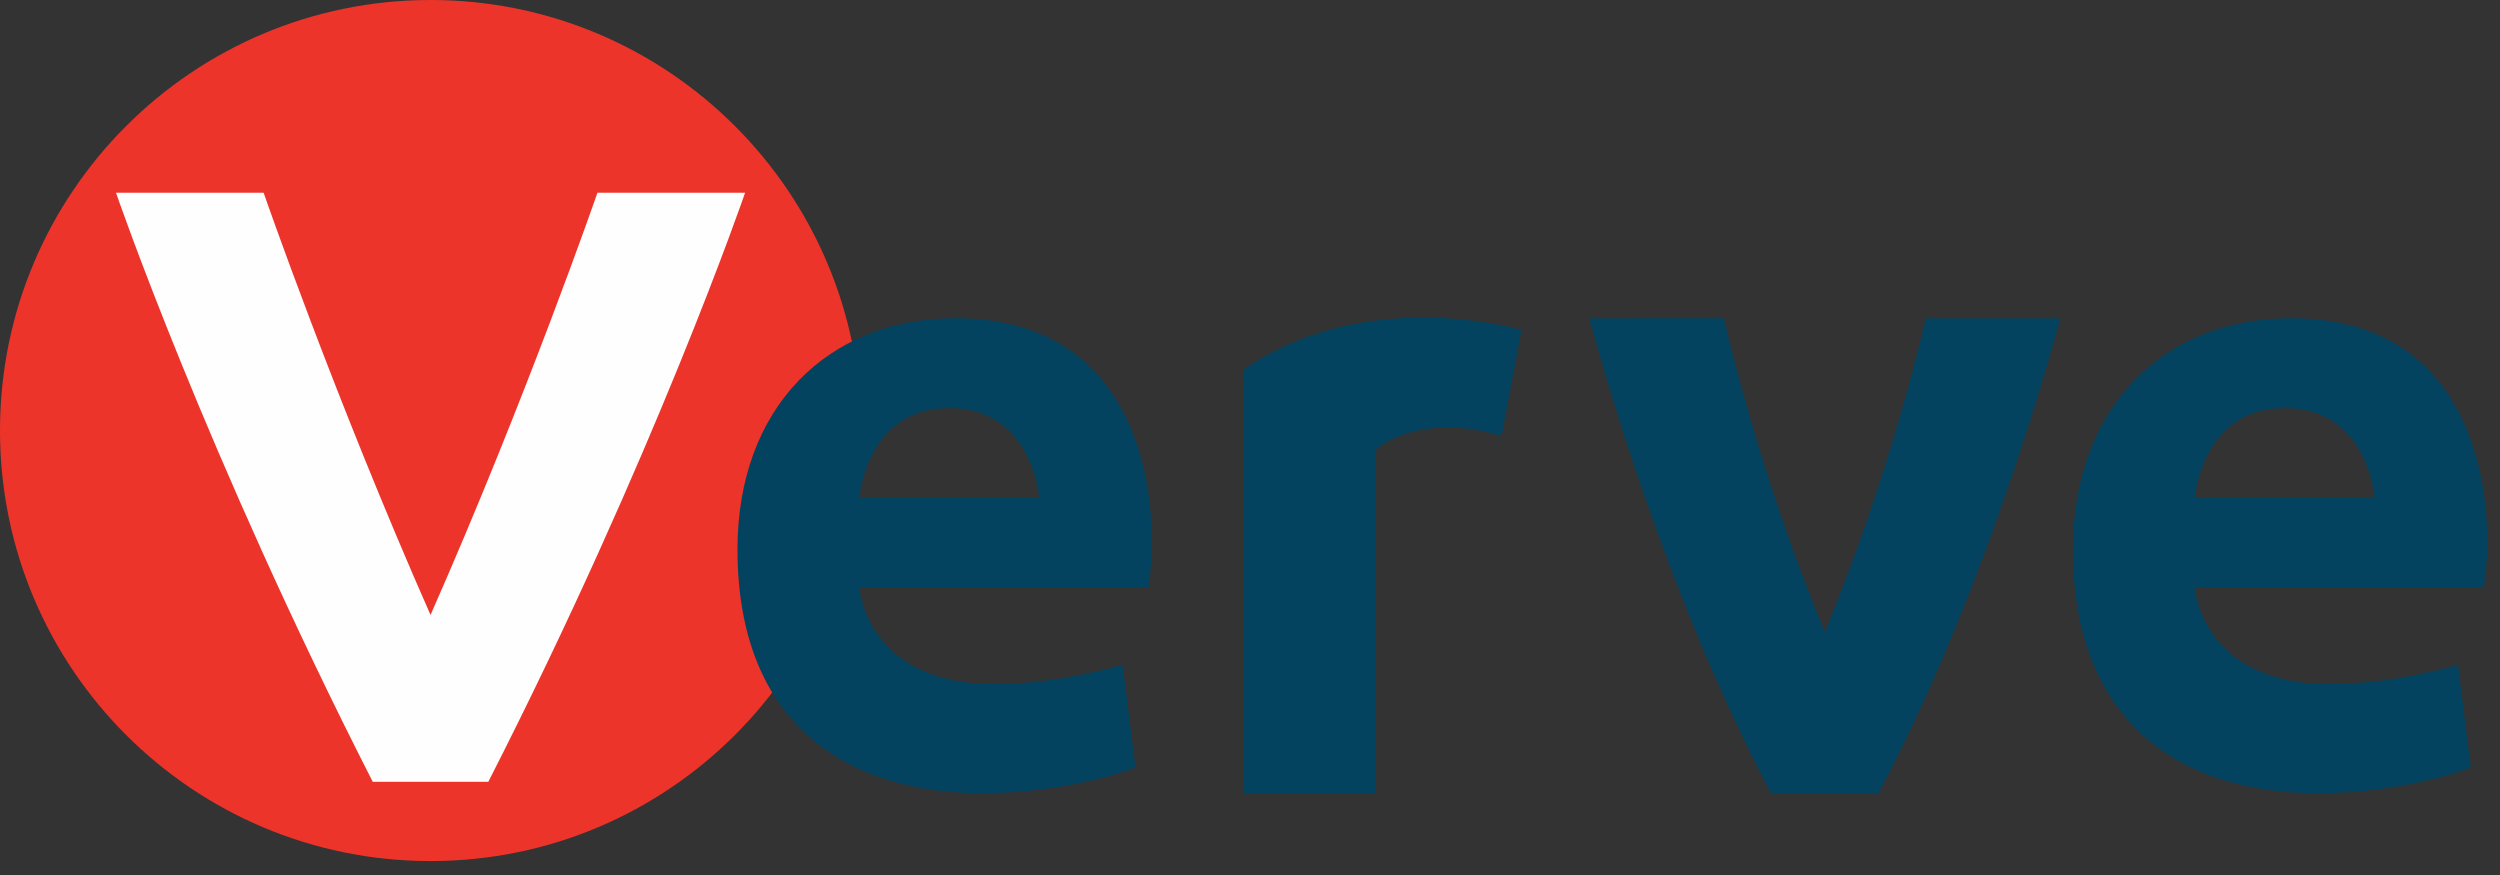 <svg width="80" height="28" viewBox="0 0 80 28" fill="none" xmlns="http://www.w3.org/2000/svg">
<rect x="0" y="0" width="80" height="28" fill="#333333" stroke="none"/>
<path fill-rule="evenodd" clip-rule="evenodd" d="M27.555 13.777C27.555 21.386 21.387 27.554 13.778 27.554C6.168 27.554 0 21.386 0 13.777C0 6.168 6.168 -0 13.778 -0C21.387 -0 27.555 6.168 27.555 13.777Z" fill="#ED342B"/>
<path fill-rule="evenodd" clip-rule="evenodd" d="M13.777 19.679C10.696 12.693 8.436 6.168 8.436 6.168H3.712C3.712 6.168 6.587 14.543 11.928 25.018H15.626C20.968 14.543 23.843 6.168 23.843 6.168H19.118C19.118 6.168 16.859 12.693 13.777 19.679Z" fill="#FEFEFE"/>
<path fill-rule="evenodd" clip-rule="evenodd" d="M73.111 13.059C70.44 13.059 70.235 15.934 70.235 15.934H75.986C75.986 15.934 75.781 13.059 73.111 13.059ZM79.478 18.81H70.235C70.235 18.81 70.44 21.891 74.548 21.891C76.602 21.891 78.656 21.274 78.656 21.274L79.067 24.561C79.067 24.561 77.013 25.383 74.137 25.383C70.029 25.383 66.332 23.329 66.332 17.578C66.332 13.059 69.208 10.183 73.316 10.183C79.478 10.183 79.888 16.345 79.478 18.81ZM48.048 13.956L48.684 10.565C48.684 10.565 43.773 9.075 39.781 11.836V25.402H44.02V14.38C45.716 13.109 48.048 13.956 48.048 13.956ZM30.377 13.059C27.707 13.059 27.502 15.934 27.502 15.934H33.253C33.253 15.934 33.048 13.059 30.377 13.059ZM36.745 18.81H27.502C27.502 18.81 27.707 21.891 31.815 21.891C33.869 21.891 35.923 21.274 35.923 21.274L36.334 24.561C36.334 24.561 34.28 25.383 31.404 25.383C27.296 25.383 23.599 23.329 23.599 17.578C23.599 13.059 26.474 10.183 30.583 10.183C36.745 10.183 37.155 16.345 36.745 18.81ZM58.393 20.218C56.241 15.051 55.165 10.185 55.165 10.185L50.861 10.186C50.861 10.186 53.013 18.495 56.672 25.381H60.114C63.774 18.495 65.926 10.187 65.926 10.187H61.622C61.622 10.187 60.546 15.051 58.393 20.218Z" fill="#03435F"/>
</svg>
